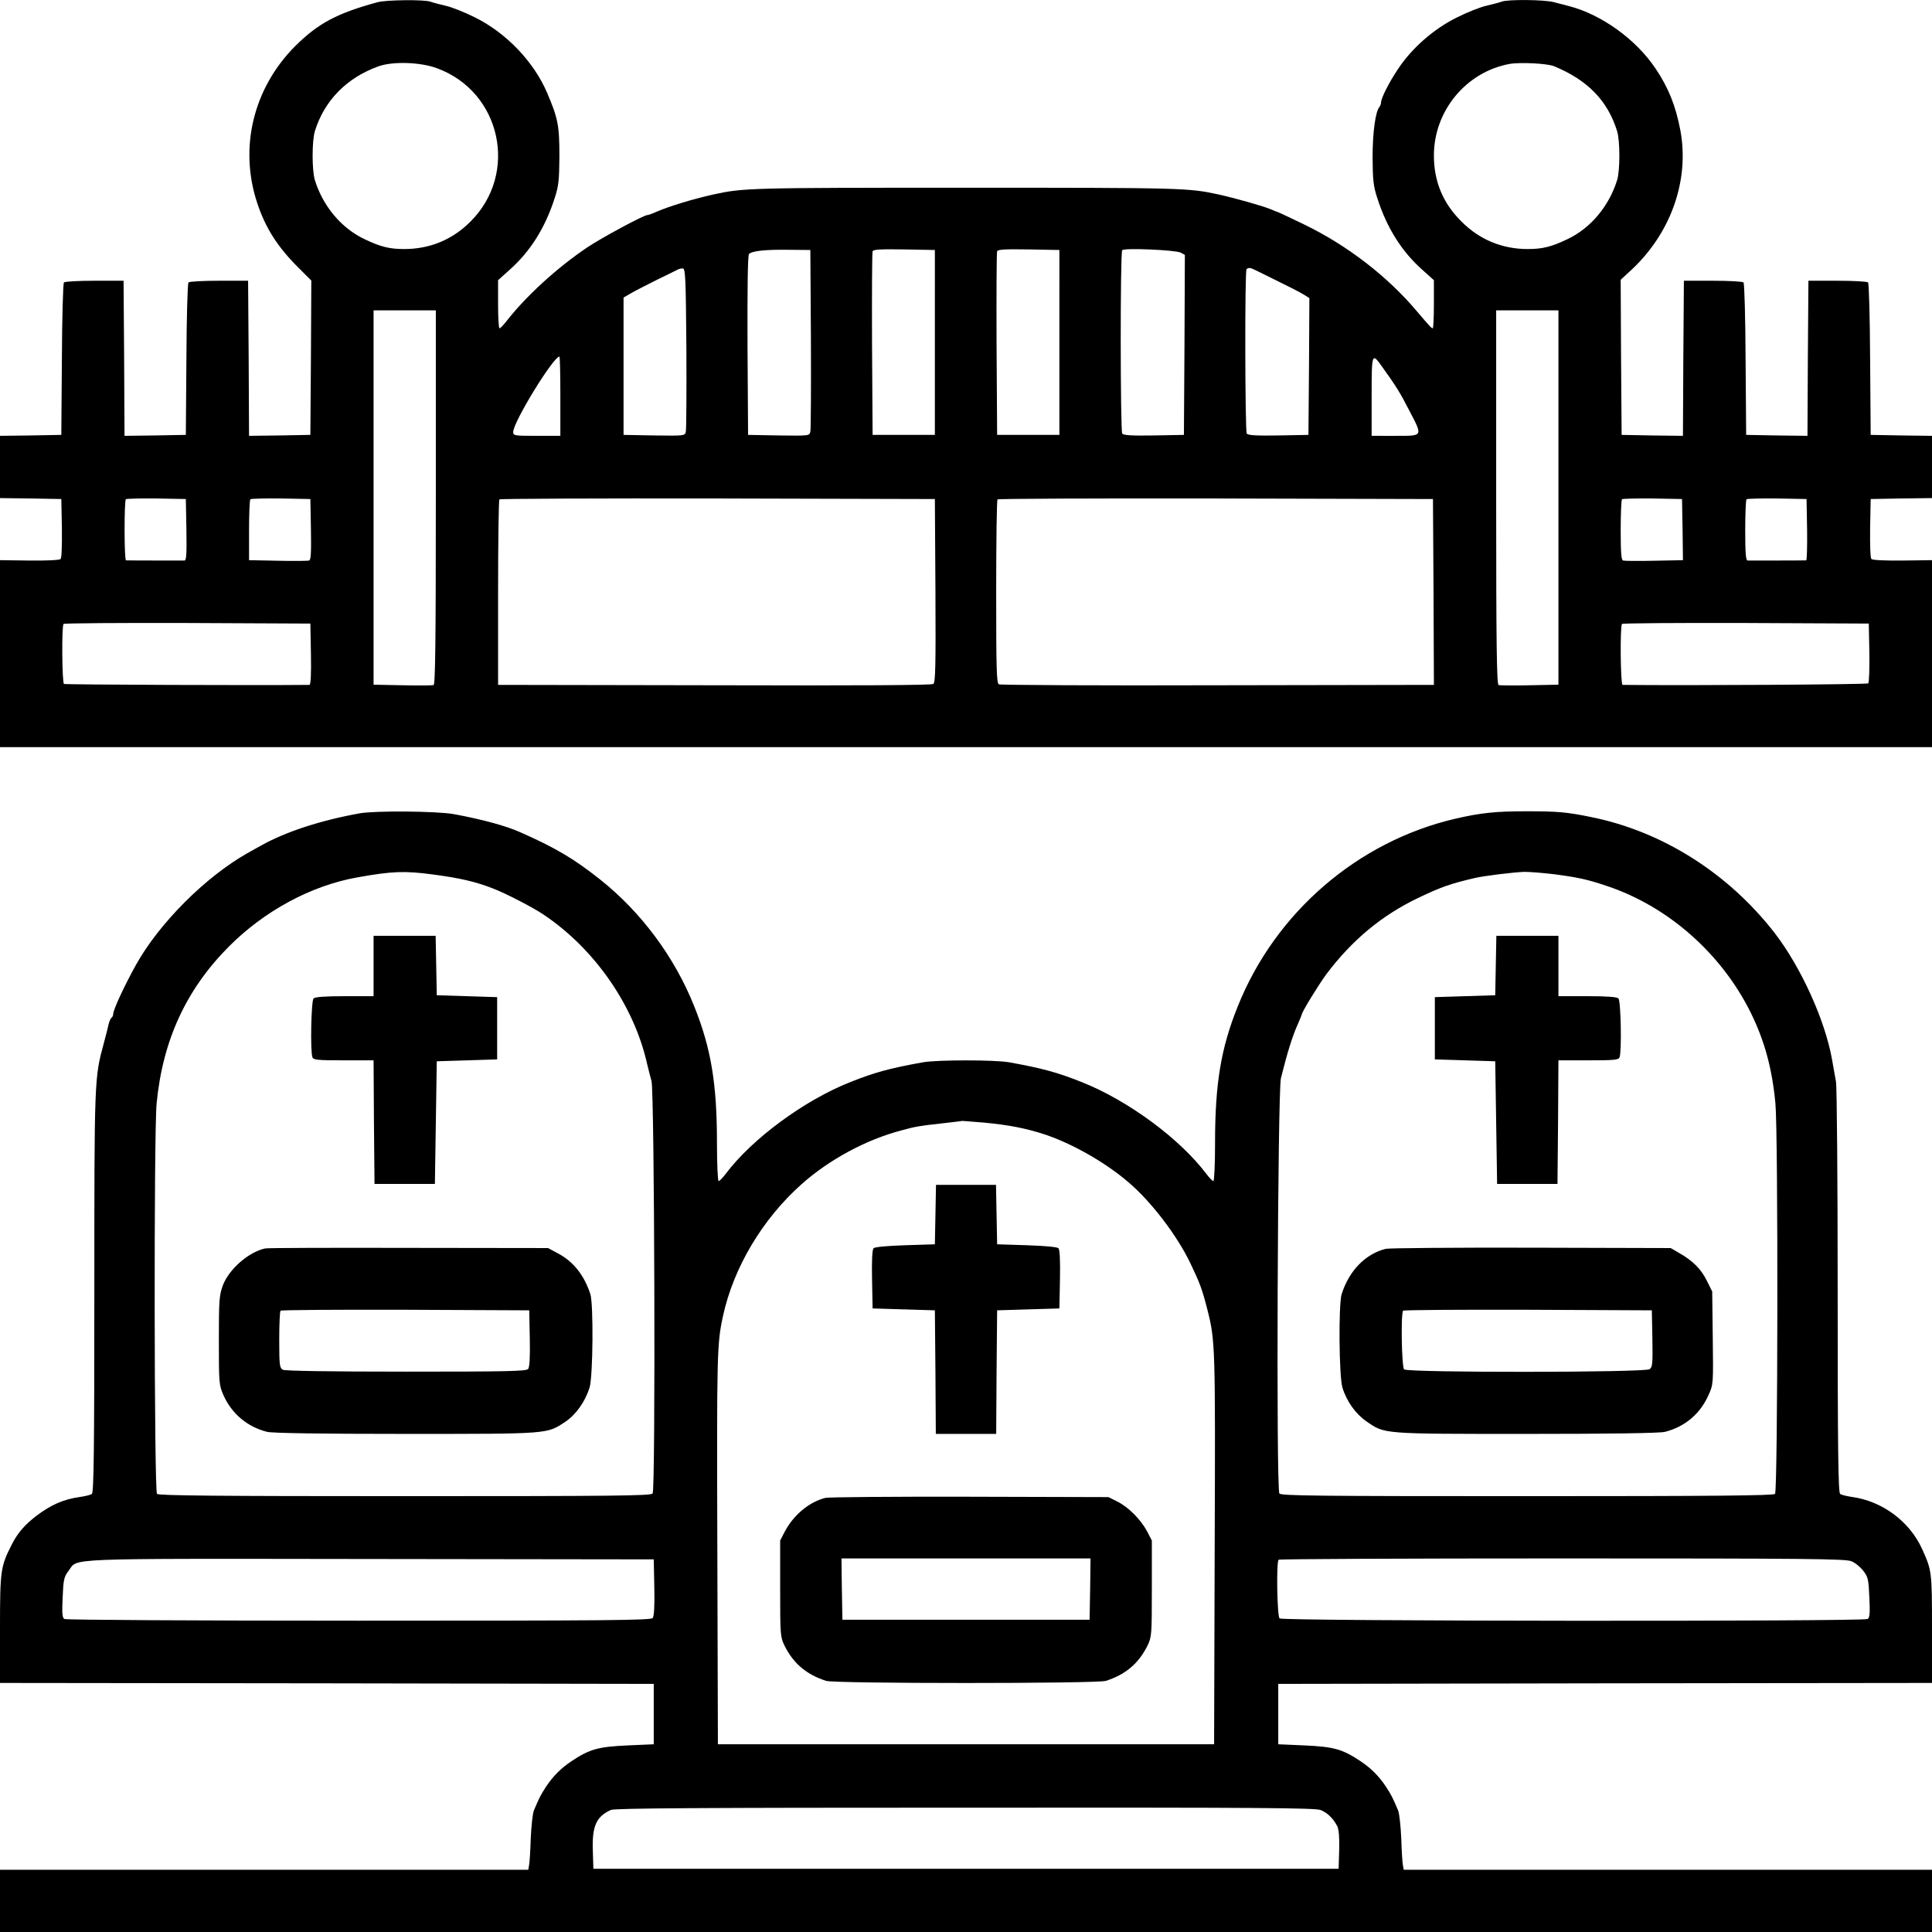 <svg xmlns="http://www.w3.org/2000/svg" width="1365.333" height="1365.333" viewBox="0 0 1024 1024"><path d="M200 1.2c-21.6 5.9-31.4 11.2-43.6 23.3-22.1 22.2-29.8 53.7-20.1 83 4.4 13.4 10.9 23.6 22.5 35l6.2 6.2-.2 40.9-.3 40.9-16.2.3-16.3.2-.2-41.1-.3-41.1h-15.4c-8.4 0-15.7.4-16.2.9s-1 18.9-1.1 40.8l-.3 40-16.2.3-16.3.2-.2-41.1-.3-41.1H50.1c-8.4 0-15.7.4-16.2.9s-1 18.9-1.1 40.8l-.3 40-16.3.3L0 231v33l16.3.2 16.2.3.3 15.4c.1 9-.1 15.8-.7 16.4s-7.6.9-16.5.8L0 296.9V396h1024v-99.1l-15.6.2c-8.9.1-15.9-.2-16.5-.8s-.8-7.4-.7-16.4l.3-15.4 16.3-.3 16.2-.2v-33l-16.2-.2-16.3-.3-.3-40c-.1-21.9-.6-40.3-1.1-40.8s-7.8-.9-16.2-.9h-15.4l-.3 41.1-.2 41.1-16.3-.2-16.2-.3-.3-40c-.1-21.9-.6-40.3-1.1-40.8s-7.8-.9-16.2-.9h-15.4l-.3 41.1-.2 41.1-16.3-.2-16.2-.3-.3-41.1-.2-41.1 4.2-3.9c22.1-19.7 32.5-48.5 27.4-75.5-2.5-13-6.3-22.4-13-32.4-10.4-15.6-28.7-28.8-46.1-33.3-2.2-.6-5.9-1.5-8.1-2.1-5-1.3-24.4-1.5-27.6-.2-1.3.5-4.8 1.4-7.8 2.1-3 .6-10.1 3.4-15.7 6.2-12.2 6-23.8 16.1-31.2 27.2-4.9 7.3-9.1 15.6-9.1 17.9 0 .7-.4 1.7-.8 2.3-2.2 2.4-3.7 13.7-3.7 26.9.1 12 .4 15.1 2.5 21.5 5.1 15.9 13 28.4 24.1 38.2l5.9 5.3v12.7c0 7.1-.3 12.8-.6 12.8-.7 0-1.5-.9-8.4-9-15.6-18.5-36.7-34.8-59.5-45.9-6-2.9-12.1-5.8-13.5-6.4-1.4-.5-3.4-1.3-4.5-1.8-4.1-1.7-18.5-5.8-27.5-7.8-16-3.5-18.8-3.6-134-3.6s-118 .1-134 3.6c-10.7 2.4-23.2 6.2-29.7 9-2.4 1.1-4.7 1.9-5.2 1.9-1.9 0-24.2 12-31.8 17.1-16.2 10.9-32.8 26.1-43.3 39.7-1.4 1.7-2.8 3.2-3.2 3.2-.5 0-.8-5.7-.8-12.8v-12.7l5.9-5.3c11.1-9.8 19-22.3 24.1-38.2 2.1-6.5 2.4-9.4 2.5-22 0-16.6-.7-20.2-6.6-34-7-16.3-21.6-31.6-38.2-39.8C246.1 6.4 239 3.6 236 3c-3-.7-6.5-1.6-7.8-2.1-3-1.2-23.7-1-28.2.3m31.7 35c33.9 12.5 43.3 55.7 17.7 81.2-9.5 9.6-21.6 14.6-35.1 14.6-7.9 0-12.7-1.2-21.2-5.3-12.2-5.8-21.9-17.4-26.2-31.2-1.6-5.2-1.6-20.8 0-26 5-16.2 16.9-28.3 33.6-34.3 7.6-2.8 22.5-2.3 31.2 1m592-1.1c17.7 7.3 28.4 18.2 33.4 34.4 1.6 5.2 1.6 20.8 0 26-4.3 13.8-14 25.4-26.2 31.2-8.5 4.1-13.3 5.3-21.2 5.3-13.5 0-25.6-5-35.1-14.6-9.8-9.7-14.6-21.2-14.6-35 0-23.6 17-44.2 40-48.5 5.6-1 20-.3 23.7 1.2M429.8 179.5c.1 25.8 0 48-.3 49.3-.5 2.2-.6 2.2-16.8 2l-16.2-.3-.3-47.4c-.1-30.4.1-47.8.8-48.5 1.6-1.6 8.8-2.4 21-2.2l11.5.1zm65.7 2v49h-33l-.3-48c-.1-26.4 0-48.6.3-49.3.3-1 4.3-1.2 16.7-1l16.3.3zm66 0v49h-33l-.3-48c-.1-26.4 0-48.6.3-49.3.3-1 4.3-1.2 16.7-1l16.3.3zm64.3-47.6 2.2 1.2-.2 47.7-.3 47.7-15.9.3c-12.1.2-16.1-.1-16.8-1-1-1.6-1.1-96.2 0-97.2 1.1-1.3 28.4-.1 31 1.3m-262 50.6c.1 23.1 0 43-.3 44.3-.5 2.2-.6 2.2-16.8 2l-16.2-.3v-72.8l4-2.3c2.2-1.3 8.3-4.4 13.5-7 5.2-2.5 10.2-5 11-5.4.8-.5 2.2-.8 3-.7 1.3.2 1.5 5.8 1.8 42.2m301-41.6c.9.4 6.4 3.1 12.2 6 5.8 2.8 12 6 13.8 7.1l3.2 2-.2 36.2-.3 36.3-15.9.3c-12.1.2-16.1-.1-16.8-1-.9-1.5-1.1-86.2-.1-87.1.9-.9 2-.9 4.1.2M231 263.6c0 78.5-.3 99.3-1.2 99.5-.7.2-8.2.3-16.5.1l-15.3-.3V164.5h33zm595 .1v99.2l-15.2.3c-8.4.2-15.9.1-16.5-.1-1-.2-1.3-21-1.3-99.5v-99.1h33zM297 210v21h-12.5c-11.8 0-12.5-.1-12.5-2 0-5.3 21.3-40 24.5-40 .3 0 .5 9.4.5 21m435.5-15.7c7.4 10.3 9.7 14 14.4 23.2 7.3 14 7.6 13.5-7.4 13.5H727v-21c0-23 .1-23.3 5.5-15.7M98.8 280.7c.2 12.7 0 16.3-1 16.4-1.2 0-29.3 0-31-.1-1 0-1-31.4-.1-32.4.4-.3 7.7-.5 16.2-.4l15.6.3zm66-.1c.2 12.4 0 16.3-1 16.5-.7.2-8.2.3-16.5.1l-15.3-.3v-15.8c0-8.7.3-16.1.7-16.5.4-.3 7.7-.5 16.2-.4l15.6.3zm331 32.4c.2 40 0 48.7-1.1 49.5-.9.7-40.8.9-116 .7L264 363v-48.8c0-26.9.3-49.2.7-49.5.3-.4 52.4-.6 115.7-.5l115.1.3zm264 .7.2 49.3-114.6.2c-63 .2-115.2-.1-116-.5-1.2-.7-1.4-8.3-1.4-49.1 0-26.5.3-48.6.7-48.9.3-.4 52.4-.6 115.7-.5l115.1.3zm132-33 .2 16.2-15.2.3c-8.4.2-15.9.1-16.5-.1-1-.2-1.3-4.3-1.3-16 0-8.7.3-16.1.7-16.5.4-.3 7.7-.5 16.2-.4l15.6.3zm66 0c.1 9-.1 16.3-.5 16.3-1.9.1-29.9.1-31 .1-1-.1-1.3-4-1.3-15.9 0-8.7.3-16.2.7-16.6.4-.3 7.7-.5 16.2-.4l15.6.3zm-793 66c.2 10.7-.1 16.3-.8 16.3-26.7.3-129.4-.1-130.1-.5-1-.7-1.3-30.8-.2-31.8.3-.4 29.9-.6 65.7-.5l65.1.3zm826-.8c.1 8.5-.1 15.8-.6 16.3-.6.6-96 1.2-130.2.8-1.1 0-1.4-31.2-.3-32.3.3-.4 29.9-.6 65.7-.5l65.1.3zm-800.3 85.2c-20.9 3.8-39.2 9.8-52.2 17.1-1.8 1-5 2.8-7 3.9-22.5 12.7-47 37.3-59.3 59.4-6.4 11.6-12 23.7-12 26 0 .7-.4 1.6-.9 1.9-.4.3-1.1 1.8-1.5 3.3-.3 1.6-1.5 6.2-2.6 10.3-5 18.4-5 18.8-5 131.9 0 83.5-.3 106.1-1.3 106.9-.6.5-3.4 1.2-6.2 1.6-8.7 1.2-15.2 4-23.2 10-6.3 4.9-9.8 8.9-13 15.1-6 11.8-6.3 13.6-6.3 44.8V892l173.3.2 173.2.3v32l-13.7.6c-15.6.7-20.2 1.9-29.8 8.3-5.7 3.8-9.8 7.9-13.6 13.6-2.8 4.3-3.6 5.9-6.4 12.5-.7 1.6-1.4 8.4-1.7 15-.2 6.6-.6 13-.9 14.2l-.4 2.3H0v33h1024v-33H744l-.4-2.2c-.3-1.3-.7-7.7-.9-14.3-.3-6.6-1-13.4-1.7-15-2.8-6.6-3.6-8.2-6.4-12.5-3.8-5.7-7.9-9.8-13.6-13.6-9.6-6.4-14.2-7.6-29.8-8.3l-13.7-.6v-32l173.3-.3 173.2-.2v-28.7c0-30.3-.1-30.9-5.2-42.2-6.7-14.8-21.2-25.5-37.3-27.7-2.7-.4-5.6-1.1-6.2-1.6-1-.8-1.3-23.5-1.3-107.4 0-58.5-.4-108.5-.9-111.1s-1.4-8-2.1-11.8c-3.7-20.8-16.4-48.8-30.4-67-24.6-31.7-59.5-53.8-97.1-61.4-13-2.7-18.1-3.1-34.4-3.1-16.4 0-24.1.8-37.6 3.9-51.8 12-95.6 49.7-115.5 99.6-8.9 22.1-12 40.9-12 72.2 0 11.2-.4 20.3-.9 20.3s-2.1-1.7-3.7-3.8c-14-18.6-41.5-38.9-65.9-48.6-13.2-5.3-21.6-7.5-38.9-10.6-7.7-1.3-37.5-1.3-45.2 0-17.3 3.1-25.7 5.3-38.9 10.6-24.4 9.7-51.9 30-65.9 48.6-1.6 2.1-3.2 3.8-3.7 3.8s-.9-9.1-.9-20.3c0-31.2-3.1-50-12-72.2-10.4-26.2-28.2-50.1-50-67.4-14-11.1-23.9-16.9-42.5-25.1-7.4-3.3-19.9-6.7-35-9.5-9-1.6-41.5-1.9-50-.4m39 32.4c14.3 1.9 22.6 3.8 32 7.5 6.3 2.4 20.9 9.9 26.5 13.7 27.1 18.1 48.1 48.3 55 79.3.7 3 1.8 7.1 2.3 9 1.6 5.3 2.2 216.7.6 218.6-1 1.2-20.2 1.4-131.3 1.4-99.9 0-130.5-.3-131.4-1.2-1.5-1.5-1.7-191.1-.2-206.9 3.2-33.5 15.7-60.6 38.5-83.4 18.8-18.8 43.3-32 67.5-36.4 19-3.4 25.3-3.6 40.5-1.6m594.5-.1c12.8 1.7 17.6 2.8 27.7 6.2 32.4 10.8 60.7 35.8 76.2 67.1 7.3 14.8 11.3 29.3 13.1 48.1 1.5 15.7 1.3 205.5-.2 207-.9.9-31.5 1.2-131.4 1.2-111.1 0-130.3-.2-131.3-1.4-1.8-2.1-.9-213 .8-220.1 3.4-13.7 6.2-22.7 9.2-29.2 1-2.4 1.9-4.5 1.9-4.7 0-1.2 9-15.9 13.1-21.4 13.5-17.9 29.2-31 48.4-40.2 12.6-6 16.9-7.5 30-10.6 5.1-1.2 20.7-3.1 26.5-3.3 3 0 10.2.6 16 1.3M521.6 595c13.4 1.3 22 3 31.9 6.2 14.6 4.8 32.4 14.9 44.7 25.5 12.1 10.3 25.7 28.2 32.7 42.8 5 10.4 6.3 13.9 9 24.5 4.2 16.5 4.3 19.1 3.9 127l-.3 103.5h-263l-.3-104c-.3-103.3-.2-108.3 3-123 5.6-25.7 20.9-51.4 41.7-69.9 14.6-13 34.1-23.5 52.6-28.4 7.6-2.1 10-2.5 21-3.7 6.1-.7 11.3-1.3 11.6-1.4.3 0 5.5.4 11.5.9M346.8 841.4c.2 10.1-.1 15.3-.9 16.2-1 1.2-25.2 1.4-155.8 1.4-86.9 0-155.2-.4-156-.9-1.1-.7-1.3-3.1-.9-11.4.4-9.6.7-10.9 3.2-14.2 5.2-6.8-6.3-6.4 159.6-6.2l150.5.2zm634.5-13.9c2 .8 4.8 3.1 6.3 5.1 2.5 3.2 2.8 4.5 3.2 14.1.4 8.3.2 10.7-.9 11.4-2.3 1.4-310.2 1.2-311.7-.3-1.3-1.3-1.8-29.9-.5-31.1.3-.4 68-.7 150.3-.7 130.3 0 150.2.2 153.3 1.5M700.1 959.4c3.6 1.5 6.7 4.6 8.7 8.6.8 1.6 1.2 6 1 12.5l-.3 10h-395l-.3-9.9c-.4-12.9 1.9-17.8 9.6-21.3 2.1-.9 47.7-1.2 187.8-1.2 157.4-.1 185.7.1 188.5 1.3M198 512v16h-15.3c-10.6 0-15.7.4-16.5 1.2-1.3 1.3-1.8 28.1-.6 31.2.5 1.4 2.9 1.6 16.5 1.6H198l.2 32.7.3 32.8h32l.5-32.5.5-32.5 16-.5 16-.5v-33l-16-.5-16-.5-.3-15.8-.3-15.7H198zm-57.5 149.7c-8.9 2-19.1 11-22.4 19.6-1.9 5.3-2.1 7.7-2.1 29.2 0 22.6.1 23.6 2.4 28.9 4.4 9.9 12.6 16.8 23.1 19.5 2.6.7 28.4 1.1 73.5 1.1 76.8 0 74.7.1 84.6-6.4 5.7-3.8 10.6-10.8 12.9-18.2 1.8-6 2.1-44.1.4-49.5-3.3-10.1-9.1-17.4-17.4-21.7l-5-2.7-74-.1c-40.7-.1-74.9 0-76 .3m140.3 47.7c.2 10.1-.1 15.3-.9 16.2-1 1.2-11.7 1.4-64.6 1.4-41.8 0-64.1-.4-65.4-1-1.7-1-1.9-2.3-1.9-15.9 0-8.1.3-15.1.7-15.4.3-.4 30.2-.6 66.2-.5l65.6.3zm512-197.7-.3 15.8-16 .5-16 .5v33l16 .5 16 .5.5 32.5.5 32.5h32l.3-32.8.2-32.7h15.9c13.6 0 16-.2 16.5-1.6 1.2-3.1.7-29.9-.6-31.2-.8-.8-5.9-1.2-16.5-1.2H826v-32h-32.9zm-58.3 150.2c-10.8 2.7-19.4 11.5-23.4 24-1.7 5.4-1.4 43.5.4 49.5 2.2 7.3 7 14 12.8 18 9.8 6.7 7.6 6.6 84.7 6.6 45.1 0 70.9-.4 73.5-1.1 10.6-2.7 18.7-9.6 23.1-19.6 2.5-5.5 2.5-5.9 2.2-30.2l-.3-24.6-2.9-5.8c-3-6.1-7.5-10.6-14.8-14.7l-4.3-2.5-74-.2c-40.7-.1-75.3.2-77 .6m141.3 47.6c.2 13.2.1 15.1-1.5 16.2-2.4 1.8-128.3 1.9-130.1.1-1.3-1.3-1.8-29.9-.5-31.1.3-.4 30.2-.6 66.2-.5l65.6.3zm-380-65.8-.3 15.8-15.7.5c-9.2.3-16.2.9-16.8 1.6-.7.7-1 6.5-.8 16.5l.3 15.4 16.5.5 16.5.5.3 32.7.2 32.8h32l.2-32.8.3-32.7 16.5-.5 16.5-.5.3-15.4c.2-10-.1-15.8-.8-16.5-.6-.7-7.6-1.3-16.8-1.6l-15.7-.5-.3-15.8-.3-15.7h-31.8zm-58.3 150.2c-8.5 2.1-16.7 8.9-21.4 17.6l-2.6 5V842c0 24.7.1 25.6 2.3 30.2 4.7 9.5 11.7 15.4 22.1 18.7 4.7 1.5 143.5 1.5 148.2 0 10.4-3.3 17.4-9.2 22.1-18.7 2.2-4.6 2.3-5.5 2.3-30.2v-25.5l-2.6-5c-3.4-6.3-9.9-12.8-15.8-15.7l-4.6-2.3-73.5-.2c-40.4-.1-74.8.2-76.5.6m140.3 48.3-.3 16.3h-131l-.3-16.3-.2-16.2h132z"/></svg>